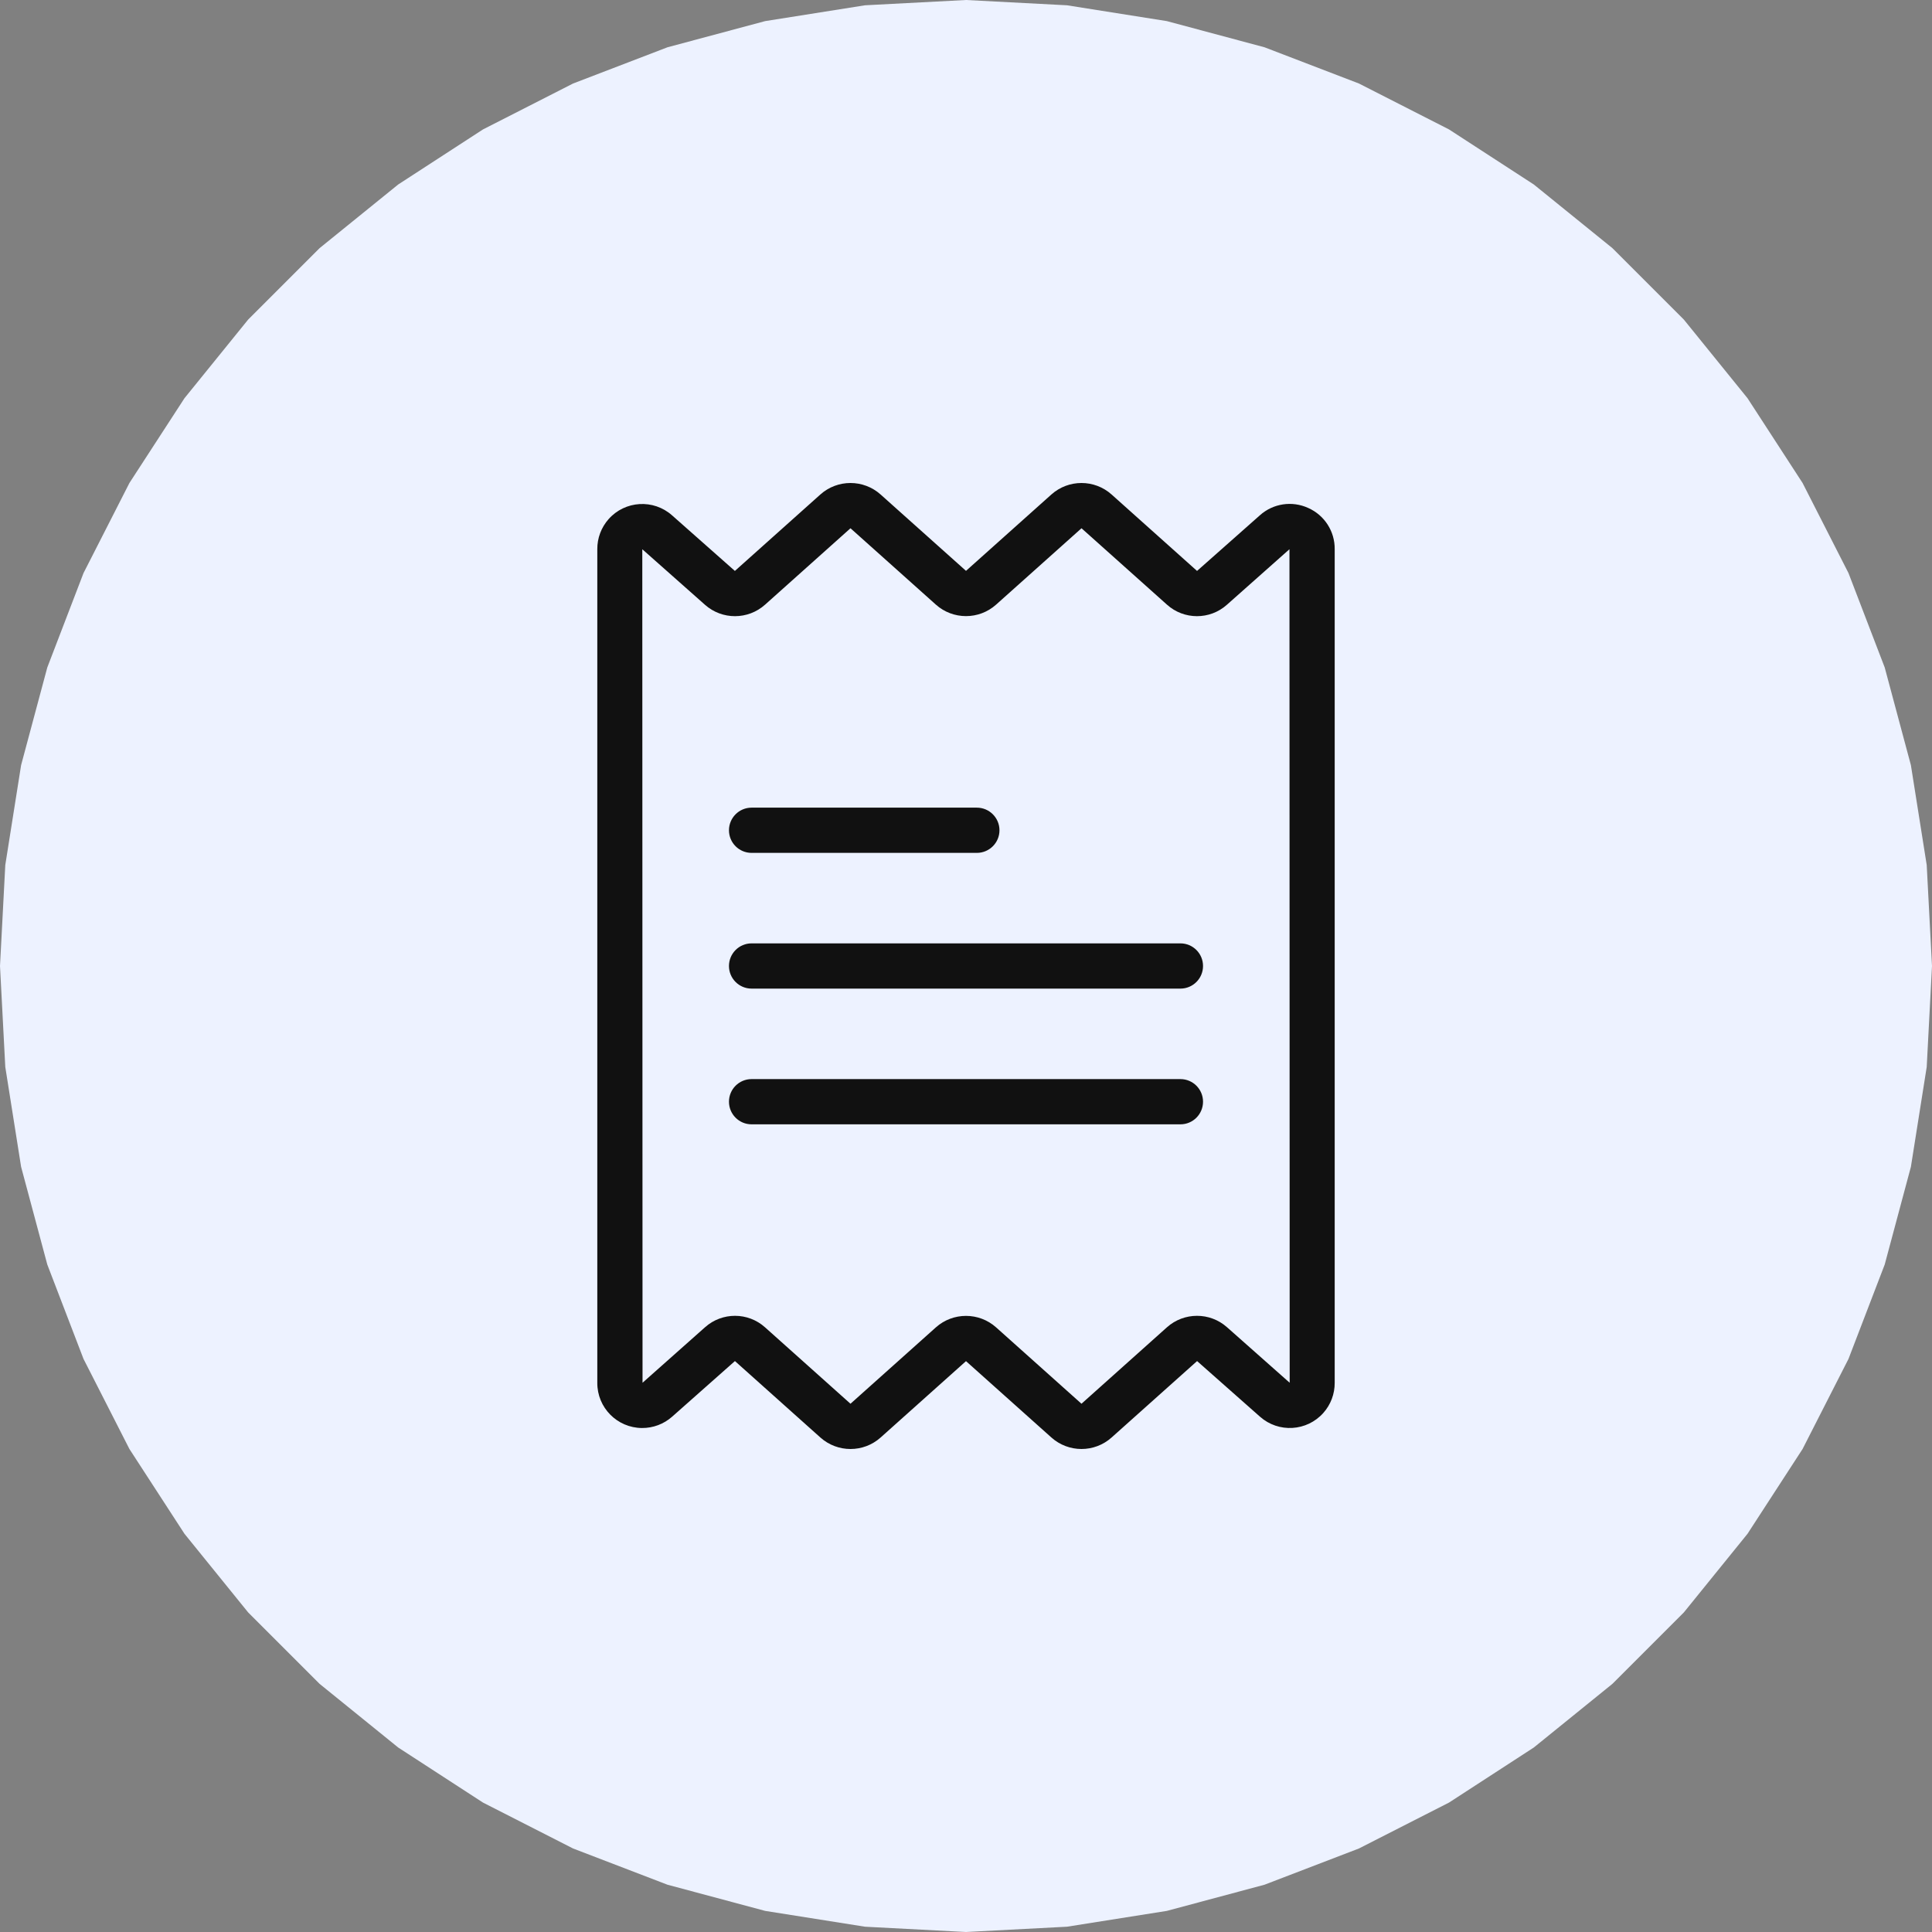 <svg width="80" height="80" viewBox="0 0 80 80" fill="none" xmlns="http://www.w3.org/2000/svg">
<rect x="0" y="0" width="80" height="80" fill="#808080" stroke="none"/>
<path d="M40 0L44.181 0.219L48.316 0.874L52.361 1.958L56.27 3.458L60 5.359L63.511 7.639L66.765 10.274L69.726 13.235L72.361 16.489L74.641 20L76.542 23.73L78.042 27.639L79.126 31.683L79.781 35.819L80 40L79.781 44.181L79.126 48.316L78.042 52.361L76.542 56.27L74.641 60L72.361 63.511L69.726 66.765L66.765 69.726L63.511 72.361L60 74.641L56.27 76.542L52.361 78.042L48.316 79.126L44.181 79.781L40 80L35.819 79.781L31.683 79.126L27.639 78.042L23.73 76.542L20 74.641L16.489 72.361L13.235 69.726L10.274 66.765L7.639 63.511L5.359 60L3.458 56.27L1.958 52.361L0.874 48.316L0.219 44.181L0 40L0.219 35.819L0.874 31.683L1.958 27.639L3.458 23.73L5.359 20L7.639 16.489L10.274 13.235L13.235 10.274L16.489 7.639L20 5.359L23.73 3.458L27.639 1.958L31.683 0.874L35.819 0.219L40 0Z" fill="#EDF2FF"/>
<path d="M31.121 39.063H48.879C49.396 39.063 49.815 39.483 49.815 40C49.815 40.517 49.396 40.936 48.879 40.936H31.121C30.604 40.936 30.185 40.517 30.185 40C30.185 39.483 30.604 39.063 31.121 39.063Z" fill="#111111"/>
<path d="M40.449 33.443H31.121C30.604 33.443 30.185 33.863 30.185 34.38C30.185 34.897 30.604 35.316 31.121 35.316H40.449C40.966 35.316 41.386 34.897 41.386 34.38C41.386 33.863 40.966 33.443 40.449 33.443Z" fill="#111111"/>
<path d="M31.121 44.683H48.879C49.396 44.683 49.815 45.102 49.815 45.619C49.815 46.137 49.396 46.556 48.879 46.556H31.121C30.604 46.556 30.185 46.137 30.185 45.619C30.185 45.102 30.604 44.683 31.121 44.683Z" fill="#111111"/>
<path fill-rule="evenodd" clip-rule="evenodd" d="M52.167 21.339C52.714 20.846 53.503 20.726 54.173 21.035C54.846 21.334 55.276 22.006 55.267 22.742V57.257C55.27 57.717 55.103 58.163 54.797 58.506C54.114 59.274 52.939 59.343 52.171 58.66L49.569 56.359L46.031 59.522C45.321 60.159 44.245 60.159 43.534 59.522L40 56.362L36.466 59.523C35.755 60.159 34.68 60.159 33.969 59.523L30.432 56.359L27.833 58.661C27.489 58.966 27.044 59.134 26.584 59.131C25.555 59.125 24.726 58.286 24.733 57.258V22.742C24.729 22.282 24.897 21.838 25.202 21.494C25.885 20.726 27.06 20.657 27.828 21.339L30.43 23.641L33.968 20.477C34.678 19.841 35.754 19.841 36.465 20.477L40 23.638L43.534 20.477C44.244 19.841 45.32 19.841 46.03 20.477L49.567 23.641L52.167 21.339ZM48.319 54.962C49.026 54.329 50.096 54.326 50.806 54.956L53.403 57.257L53.394 22.742L50.801 25.044C50.093 25.674 49.025 25.671 48.321 25.037L44.783 21.874L41.248 25.035C40.538 25.671 39.462 25.671 38.751 25.035L35.217 21.874L31.681 25.037C30.973 25.671 29.904 25.674 29.193 25.044L26.596 22.743L26.606 57.257L29.198 54.955C29.906 54.326 30.974 54.329 31.679 54.962L35.217 58.126L38.751 54.965C39.462 54.329 40.538 54.329 41.248 54.965L44.782 58.126L48.319 54.962Z" fill="#111111"/>
</svg>
